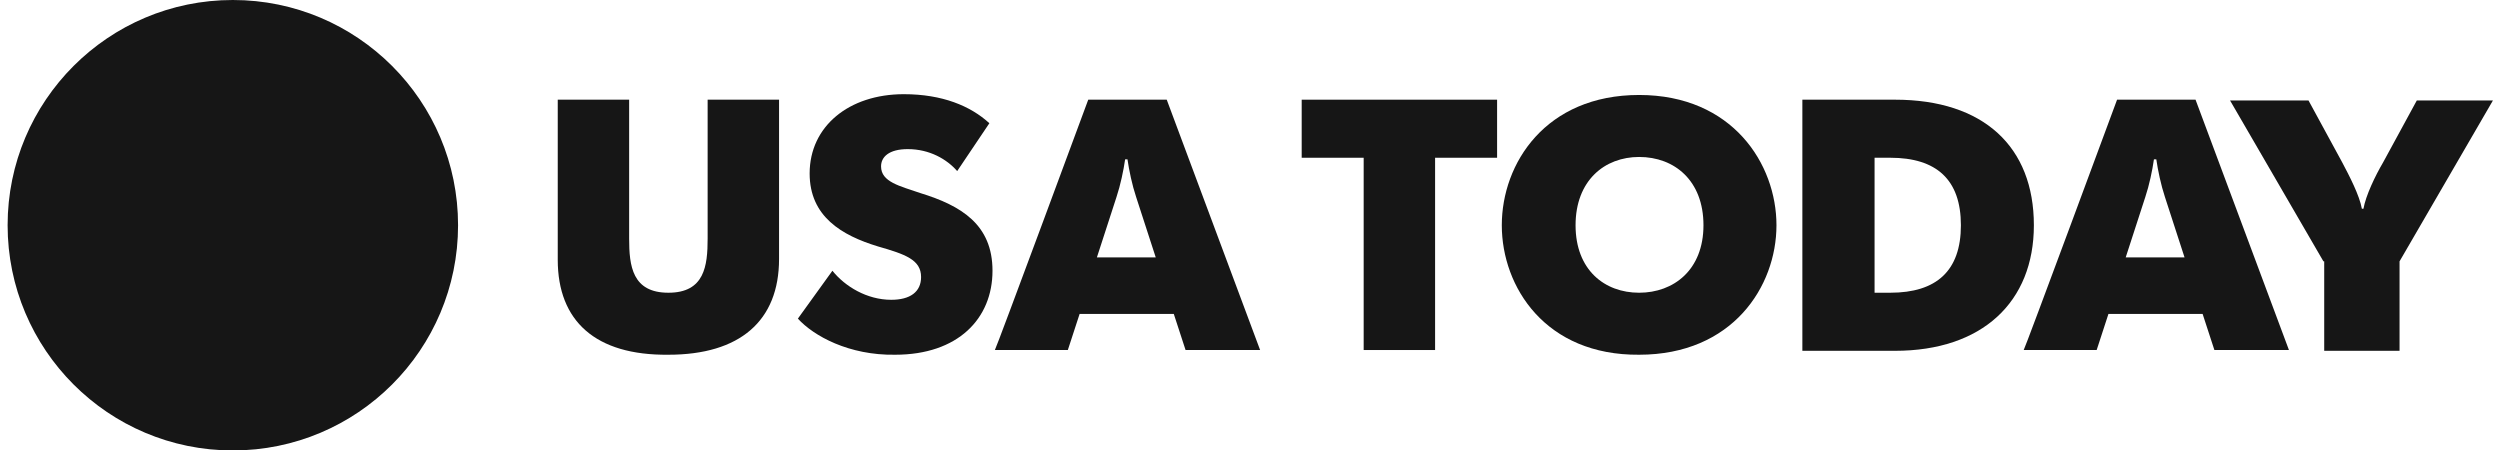 <svg width="111" height="20" viewBox="0 0 111 20" fill="none" xmlns="http://www.w3.org/2000/svg">
<g clip-path="url(#clip0_235_32294)">
<path d="M10.338 20C15.861 20 20.338 15.523 20.338 10C20.338 4.477 15.861 0 10.338 0C4.815 0 0.338 4.477 0.338 10C0.338 15.523 4.815 20 10.338 20Z" fill="#161616"/>
<path d="M24.764 11.534V4.426H27.934V10.593C27.934 11.812 28.074 12.997 29.677 12.997C31.279 12.997 31.419 11.812 31.419 10.593V4.426H34.59V11.499C34.59 14.252 32.847 15.75 29.677 15.75C26.436 15.785 24.764 14.252 24.764 11.534Z" fill="#161616"/>
<path d="M35.426 14.147L36.959 12.021C37.516 12.718 38.492 13.311 39.572 13.311C40.408 13.311 40.896 12.962 40.896 12.3C40.896 11.534 40.199 11.29 38.98 10.941C37.377 10.453 35.948 9.617 35.948 7.701C35.948 5.61 37.691 4.182 40.13 4.182C41.837 4.182 43.091 4.704 43.928 5.471L42.499 7.596C42.046 7.074 41.279 6.621 40.304 6.621C39.468 6.621 39.119 6.969 39.119 7.387C39.119 8.084 39.955 8.258 40.861 8.572C42.673 9.129 44.067 9.966 44.067 12.021C44.067 14.147 42.534 15.75 39.746 15.75C37.691 15.784 36.123 14.913 35.426 14.147Z" fill="#161616"/>
<path d="M48.318 4.426H51.803L55.949 15.541H52.639L52.116 13.938H47.935L47.412 15.541H44.172C44.207 15.541 48.318 4.426 48.318 4.426ZM51.315 11.429L50.444 8.746C50.269 8.224 50.13 7.562 50.06 7.074H49.956C49.886 7.562 49.747 8.224 49.573 8.746L48.702 11.429H51.315Z" fill="#161616"/>
<path d="M60.547 7.004H57.795V4.426H66.471V7.004H63.718V15.541H60.547V7.004Z" fill="#161616"/>
<path d="M66.68 10.001C66.68 7.248 68.631 4.217 72.777 4.217C76.924 4.217 78.875 7.283 78.875 10.001C78.875 12.719 76.924 15.75 72.777 15.75C68.631 15.785 66.68 12.753 66.68 10.001ZM75.634 10.001C75.634 8.015 74.345 6.969 72.777 6.969C71.244 6.969 69.955 8.015 69.955 10.001C69.955 11.987 71.244 12.997 72.777 12.997C74.31 12.997 75.634 11.987 75.634 10.001Z" fill="#161616"/>
<path d="M80.025 4.426H84.137C88.074 4.426 90.304 6.516 90.304 10.001C90.304 13.415 88.004 15.576 84.137 15.576H80.025V4.426ZM83.231 12.997H83.928C85.984 12.997 87.064 12.022 87.064 10.001C87.064 7.98 85.984 7.004 83.928 7.004H83.231V12.997Z" fill="#161616"/>
<path d="M93.998 4.426H97.482L101.629 15.541H98.319L97.796 13.938H93.615L93.092 15.541H89.852C89.886 15.541 93.998 4.426 93.998 4.426ZM96.994 11.429L96.123 8.746C95.949 8.224 95.81 7.562 95.74 7.074H95.635C95.566 7.562 95.427 8.224 95.252 8.746L94.381 11.429H96.994Z" fill="#161616"/>
<path d="M103.16 11.604L99.014 4.461H102.498L103.996 7.214C104.31 7.806 104.763 8.677 104.867 9.269H104.937C105.042 8.677 105.46 7.806 105.808 7.214L107.306 4.461H110.686L106.54 11.604V15.576H103.195V11.604H103.16Z" fill="#161616"/>
</g>
<defs>
<clipPath id="clip0_235_32294">
<rect width="111" height="20" fill="white"/>
</clipPath>
</defs>
</svg>
